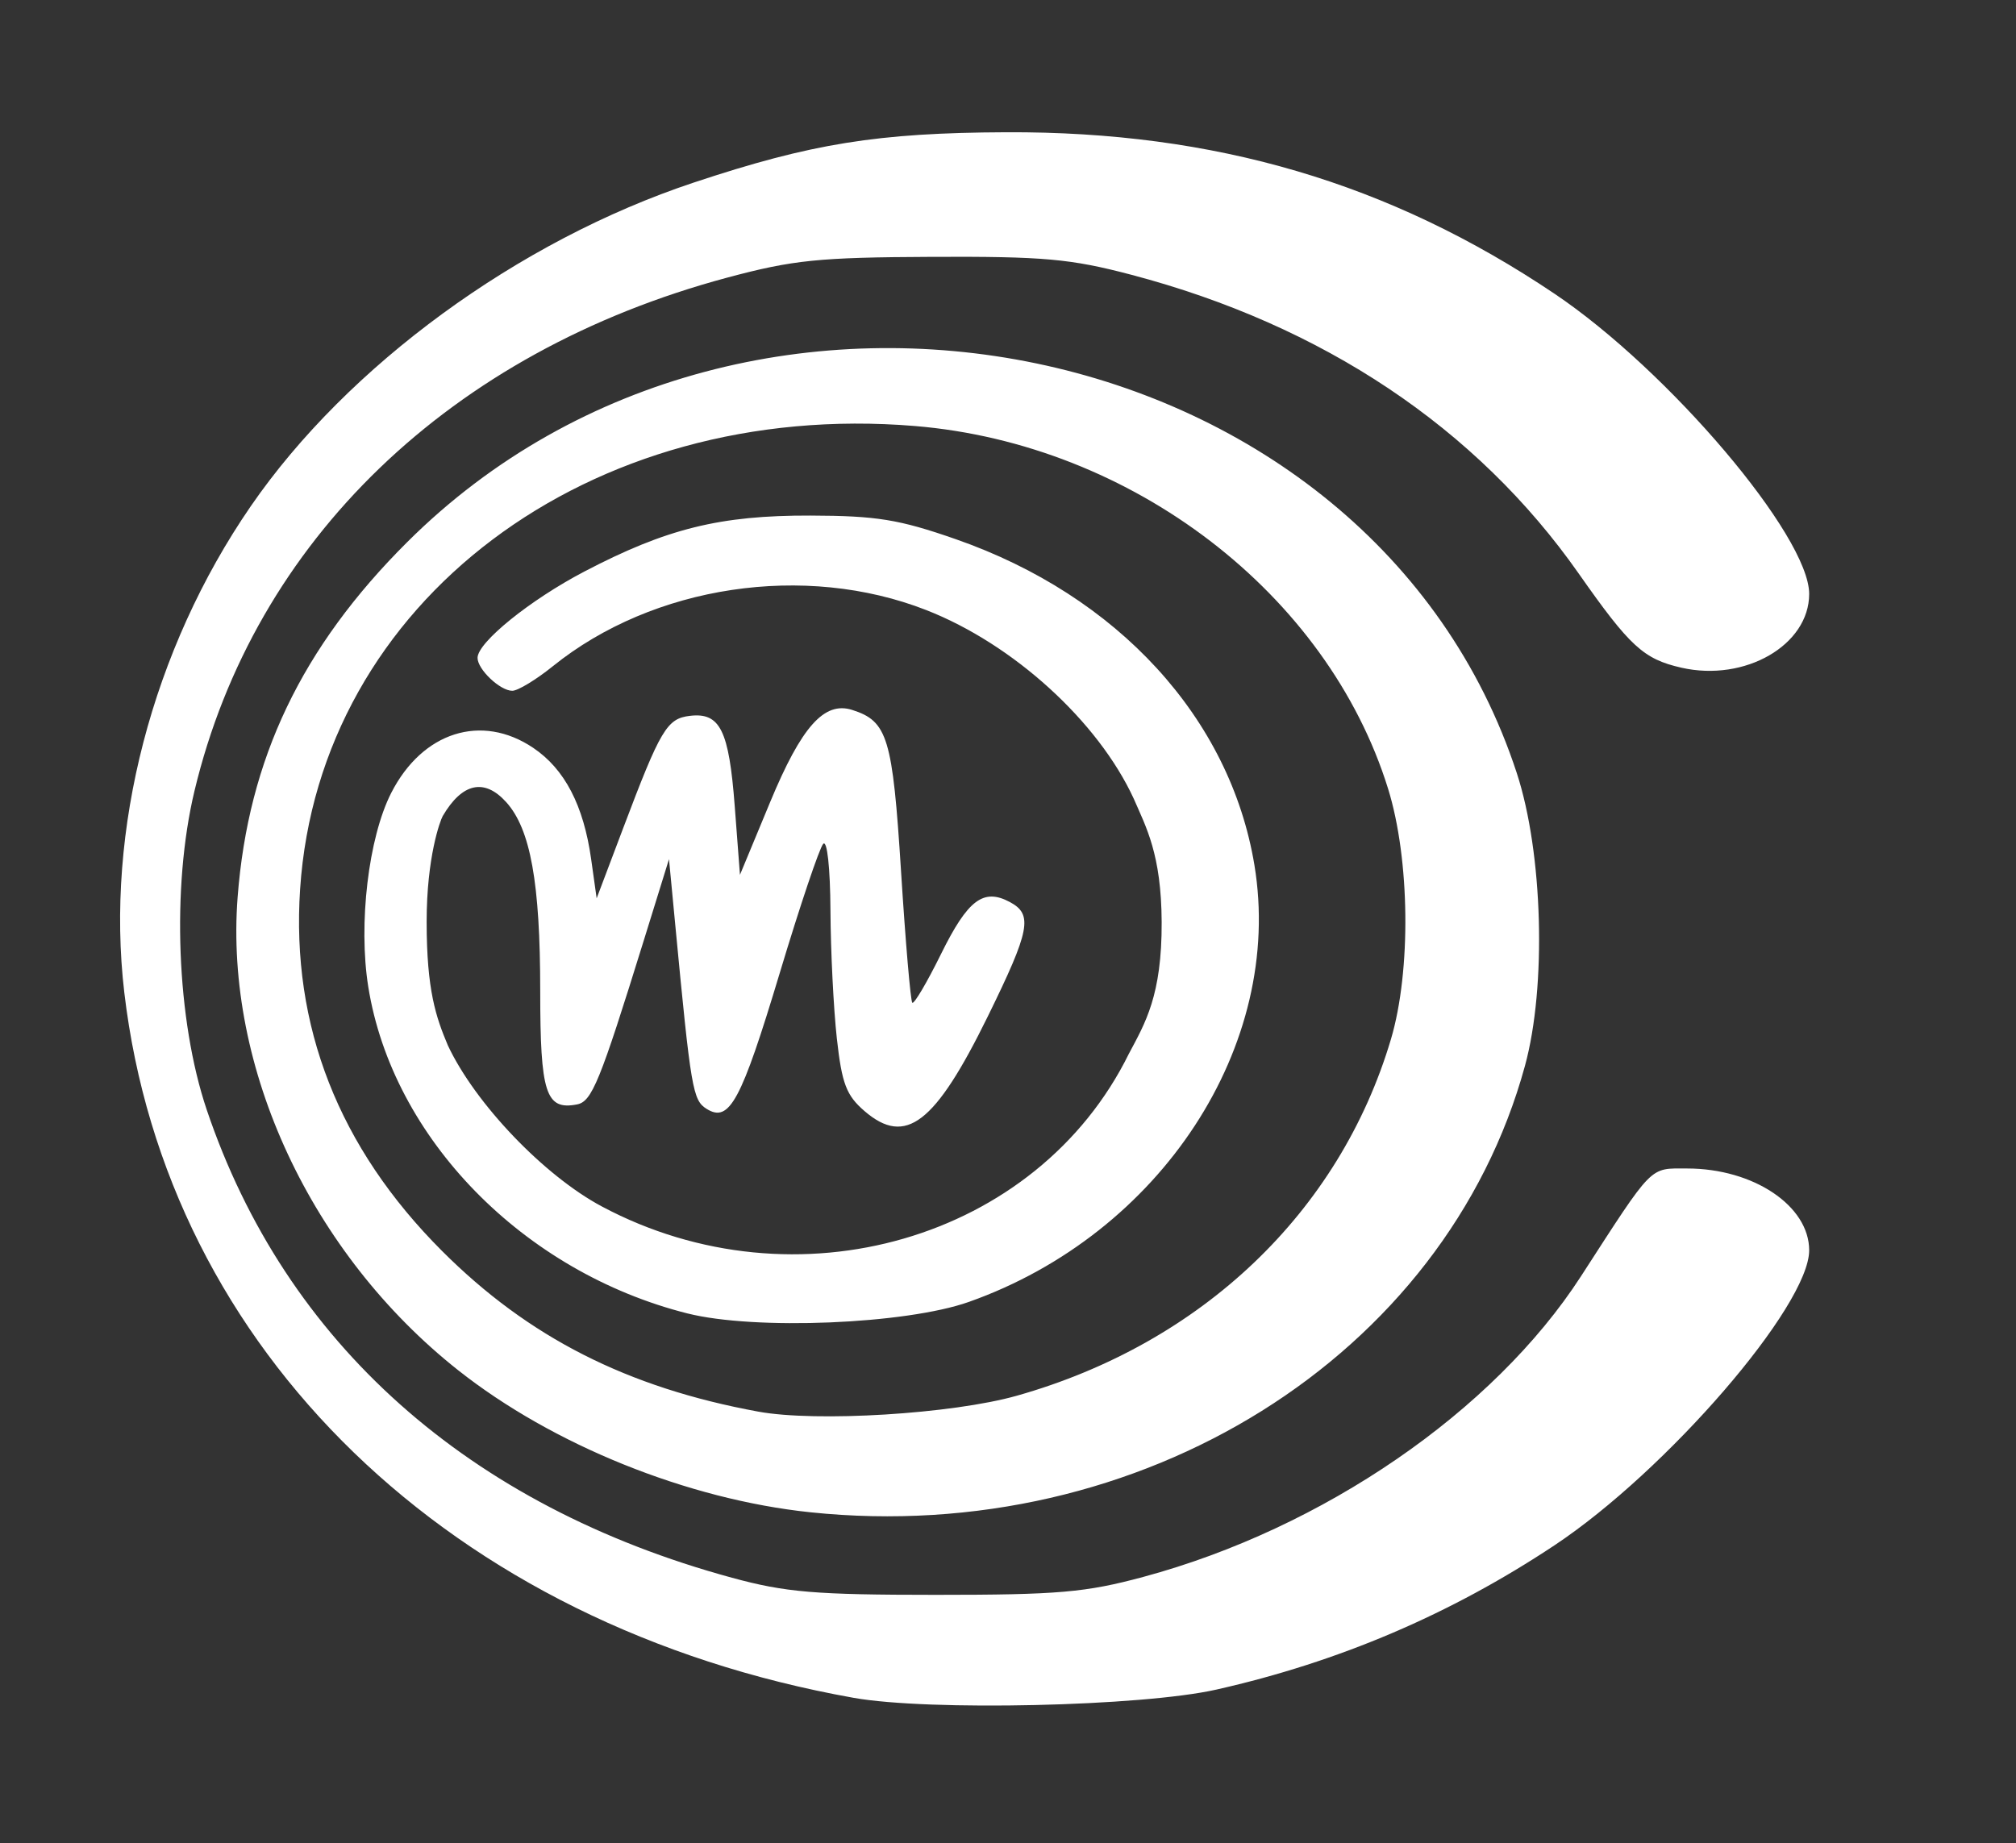 <svg xmlns="http://www.w3.org/2000/svg" width="257.37" height="235.365">
    <rect width="100%" height="100%" fill="#333333" stroke="none"/>
    <path d="M108.966 216.8c-51.353-9.153-87.703-44.319-93.098-90.064-2.443-20.71 3.563-43.808 16.144-62.093 12.346-17.945 34.145-33.88 56.534-41.325 15.037-5 23.485-6.362 39.92-6.431 26.63-.113 48.95 6.465 70 20.628 14.581 9.81 32.5 30.94 32.5 38.323 0 6.541-8.2 11.274-16.323 9.42-4.822-1.1-6.56-2.695-13.097-12.017-13.05-18.613-32.679-31.721-57.147-38.163-7.727-2.035-11.16-2.343-25.433-2.28-14.44.063-17.701.394-26.119 2.65-35.356 9.479-60.376 33.59-68.02 65.551-2.944 12.306-2.291 29.285 1.564 40.71 10.052 29.784 33.4 50.593 67.05 59.758 6.864 1.869 10.63 2.185 26.025 2.185 15.628 0 19.12-.302 26.5-2.293 22.947-6.19 44.723-21.153 55.87-38.392 9.334-14.435 8.668-13.758 13.556-13.758 8.465 0 15.574 4.769 15.574 10.447 0 7.094-18.18 28.152-32.53 37.68-13.26 8.804-27.494 14.879-43.146 18.413-9.51 2.148-36.708 2.766-46.324 1.052zm-5.5-23.691c-15.665-1.636-32.92-8.598-44.993-18.154-18.76-14.848-29.814-38.581-28.136-60.406 1.356-17.64 8.171-31.903 21.664-45.34 43.768-43.588 123.115-27.062 141.636 29.5 3.338 10.193 3.815 27.259 1.046 37.387-10.141 37.097-49.051 61.417-91.217 57.013zm26.339-14.883c23.604-6.67 41.205-23.442 47.765-45.517 2.594-8.729 2.431-23.007-.364-32-7.737-24.896-32.671-44.011-60.405-46.31-41.642-3.45-76.043 22.458-78.486 59.11-1.166 17.495 4.925 33.037 18.12 46.233 11.033 11.035 23.647 17.446 40.362 20.512 7.433 1.364 24.774.299 33.008-2.028zm-42.05-10.511c-20.963-5.294-37.654-22.381-40.741-41.71-1.284-8.033.021-19.052 2.932-24.758 3.976-7.792 11.527-10.19 18.122-5.753 4.021 2.705 6.433 7.338 7.4 14.215l.703 5 3.401-9c4.76-12.594 5.57-13.955 8.511-14.301 3.843-.452 4.976 1.827 5.713 11.499l.67 8.802 3.858-9.298c3.994-9.625 6.898-12.89 10.461-11.76 4.534 1.44 5.166 3.525 6.246 20.62.568 9.003 1.215 16.55 1.436 16.771.22.221 1.87-2.576 3.665-6.216 3.424-6.943 5.416-8.447 8.796-6.638 2.969 1.589 2.581 3.591-2.826 14.61-6.728 13.708-10.483 16.597-15.721 12.091-2.336-2.01-2.904-3.495-3.547-9.286-.42-3.792-.788-11.147-.816-16.344-.03-5.45-.422-9.048-.926-8.5-.48.522-2.972 7.925-5.536 16.45-4.947 16.44-6.44 19.212-9.359 17.379-1.756-1.103-1.993-2.493-3.981-23.38l-.81-8.5-3.256 10.5c-5.576 17.976-6.587 20.454-8.49 20.82-3.986.769-4.694-1.419-4.694-14.499 0-13.807-1.24-20.676-4.351-24.112-2.784-3.074-5.615-2.448-8.098 1.792-.327.59-2.05 5.222-2.05 13.5 0 8.783 1.202 12.199 2.708 15.78 3.481 7.43 12.281 16.636 19.662 20.57 24.75 13.192 55.583 4.255 67.278-19.5 2.083-3.914 4.23-7.436 4.187-16.83-.04-8.652-1.994-12.123-3.564-15.74-4.557-9.892-15.38-19.736-26.476-24.081-15.52-6.078-34.868-3.17-47.683 7.165-2.138 1.725-4.469 3.136-5.179 3.136-1.558 0-4.434-2.727-4.434-4.204 0-1.974 6.693-7.388 13.614-11.011 10.498-5.497 17.348-7.195 28.886-7.158 8.467.027 11.31.489 18.544 3.012 20.703 7.222 35.024 22.848 38.133 41.61 3.814 23.013-11.928 47.104-36.454 55.789-8.058 2.854-27.329 3.64-35.934 1.468z" fill="#ffffff"/>
</svg>
